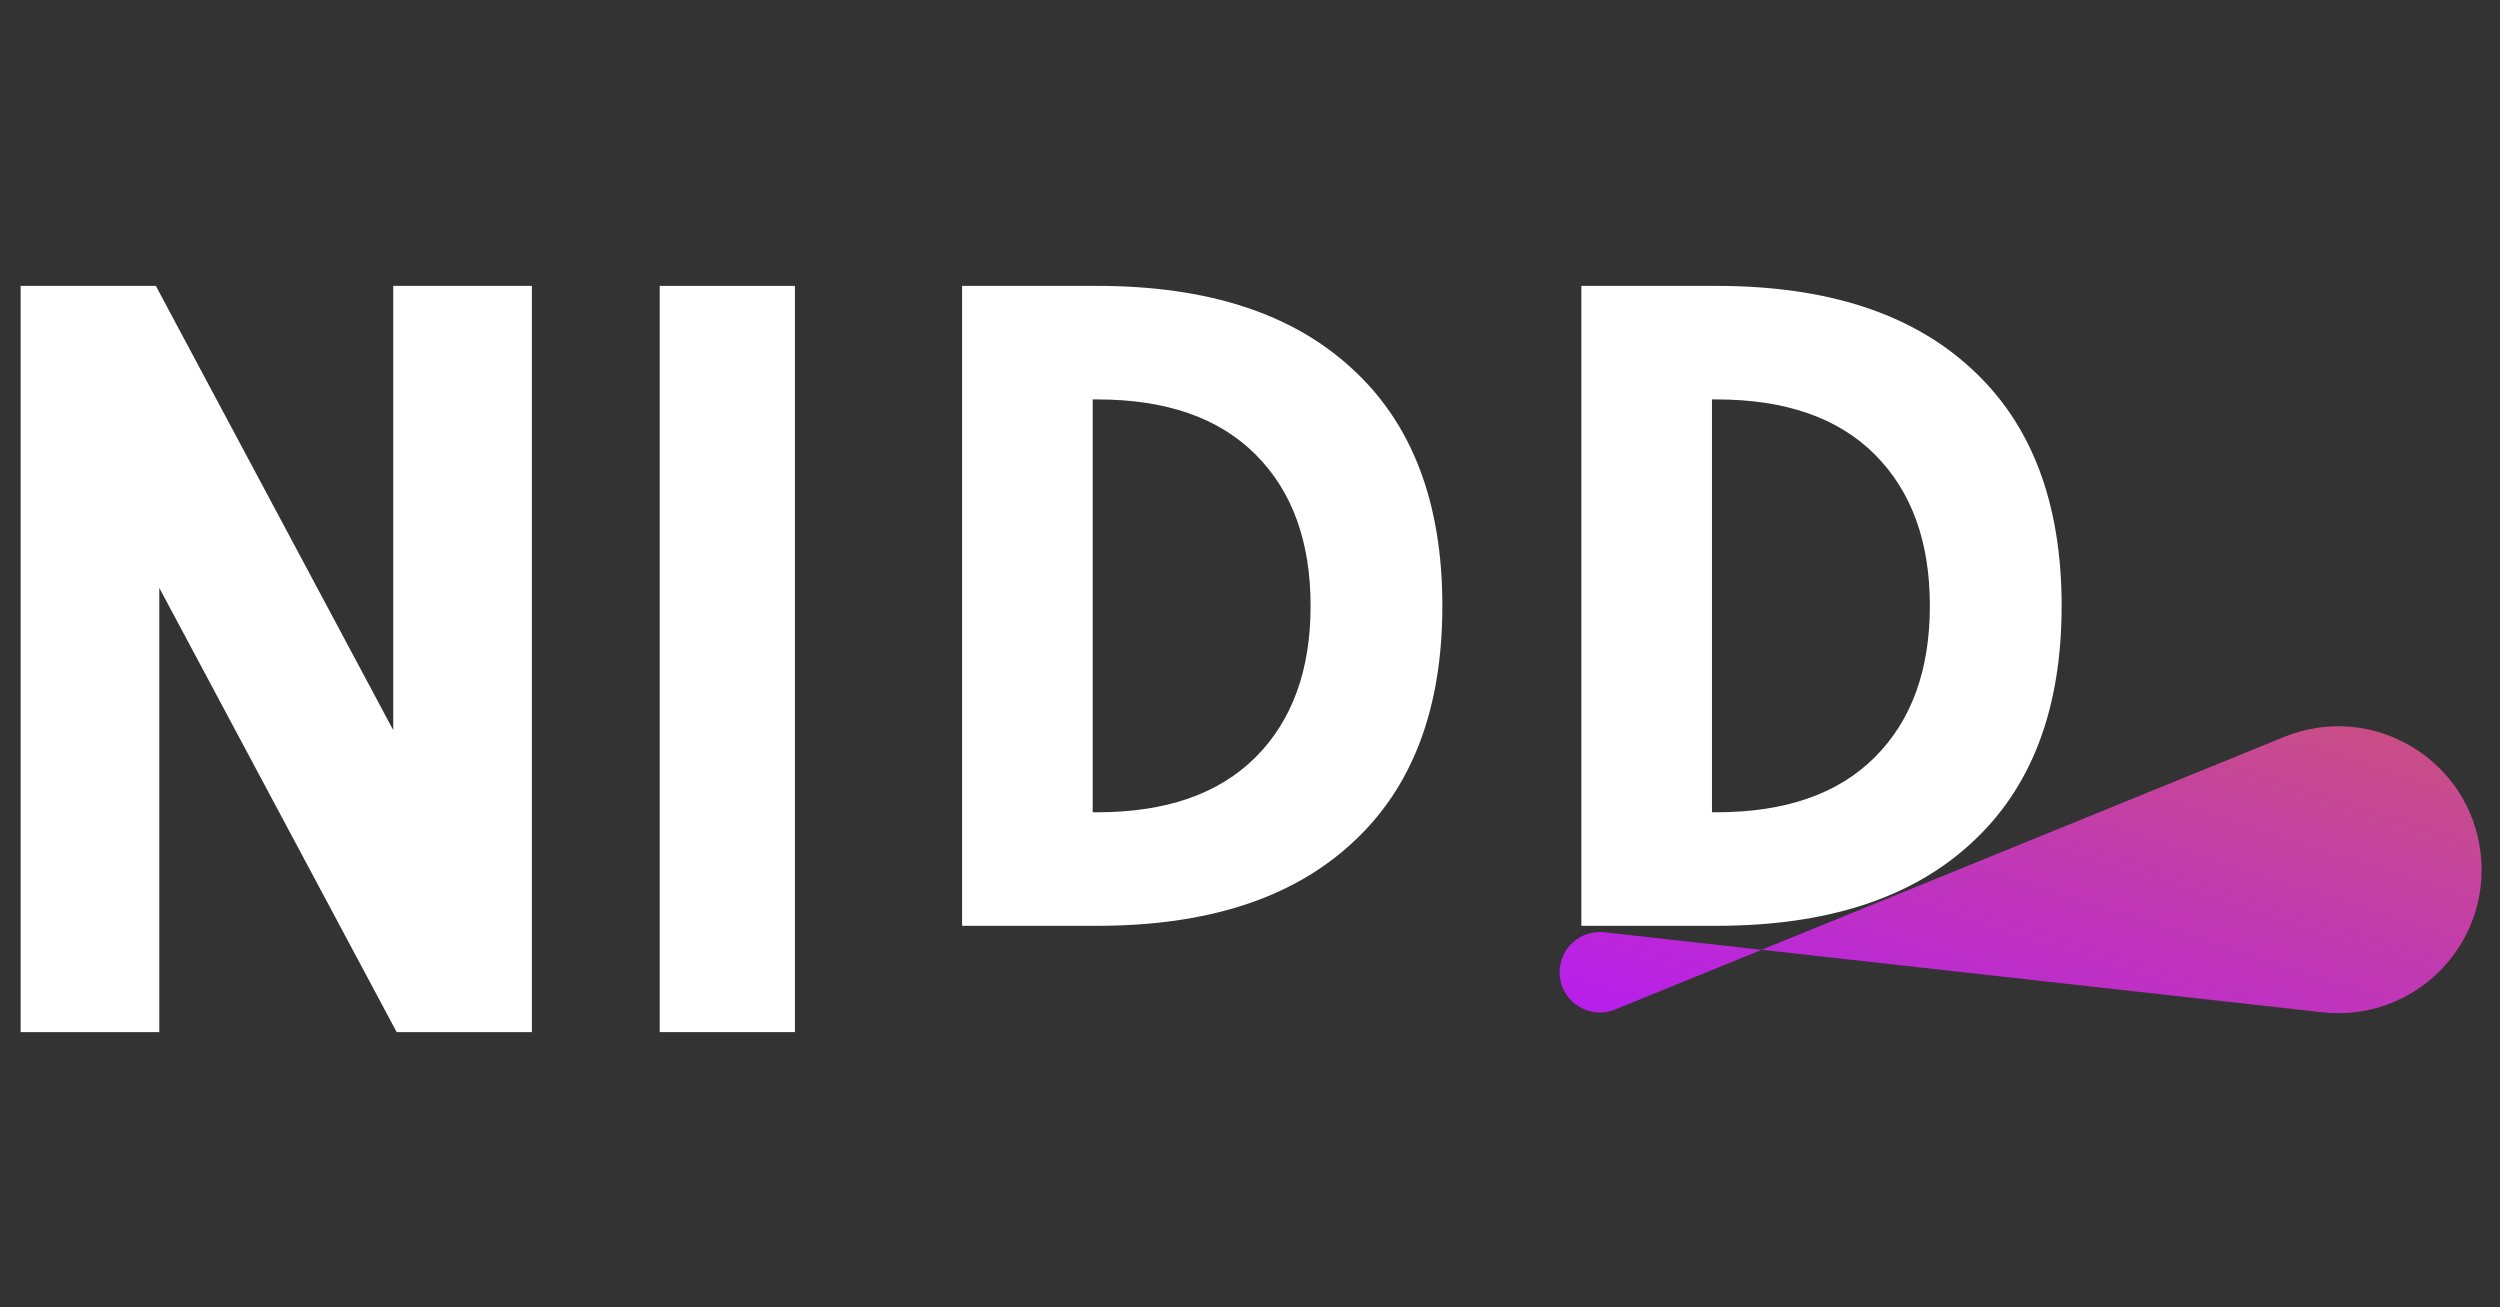 <svg width="109" height="57" viewBox="0 0 109 57" fill="none" xmlns="http://www.w3.org/2000/svg">
  <rect x="0" y="0" width="109" height="57" fill="#333333" stroke="none"/>
  <path d="M68 42.39C68 41.344 68.91 40.53 69.949 40.646L101.251 44.136C105.227 44.579 108.591 41.226 108.161 37.248C107.713 33.116 103.434 30.562 99.584 32.131L70.417 44.015C69.263 44.485 68 43.636 68 42.39Z" fill="url(#paint0_linear_2205_14)"/>
  <path d="M0.9 45V12.465H6.795L19.035 35.37H17.145V12.465H23.19V45H17.295L5.055 22.095H6.945V45H0.9Z" fill="white"/>
  <path d="M28.763 45V12.465H34.658V45H28.763Z" fill="white"/>
  <path d="M41.947 45V12.465H47.842C52.642 12.465 56.342 13.665 58.942 16.065C61.572 18.465 62.887 21.915 62.887 26.415C62.887 30.915 61.572 34.365 58.942 36.765C56.342 39.165 52.642 40.365 47.842 40.365H41.947V45ZM47.842 35.415C50.842 35.415 53.142 34.615 54.742 33.015C56.342 31.415 57.142 29.215 57.142 26.415C57.142 23.615 56.342 21.415 54.742 19.815C53.142 18.215 50.842 17.415 47.842 17.415H47.642V35.415H47.842Z" fill="white"/>
  <path d="M68.947 45V12.465H74.842C79.642 12.465 83.342 13.665 85.942 16.065C88.572 18.465 89.887 21.915 89.887 26.415C89.887 30.915 88.572 34.365 85.942 36.765C83.342 39.165 79.642 40.365 74.842 40.365H68.947V45ZM74.842 35.415C77.842 35.415 80.142 34.615 81.742 33.015C83.342 31.415 84.142 29.215 84.142 26.415C84.142 23.615 83.342 21.415 81.742 19.815C80.142 18.215 77.842 17.415 74.842 17.415H74.642V35.415H74.842Z" fill="white"/>
  <defs>
    <linearGradient id="paint0_linear_2205_14" x1="219.1" y1="39.998" x2="202.599" y2="91.404" gradientUnits="userSpaceOnUse">
      <stop stop-color="#DF8908"/>
      <stop offset="1" stop-color="#B415FF"/>
    </linearGradient>
  </defs>
</svg>